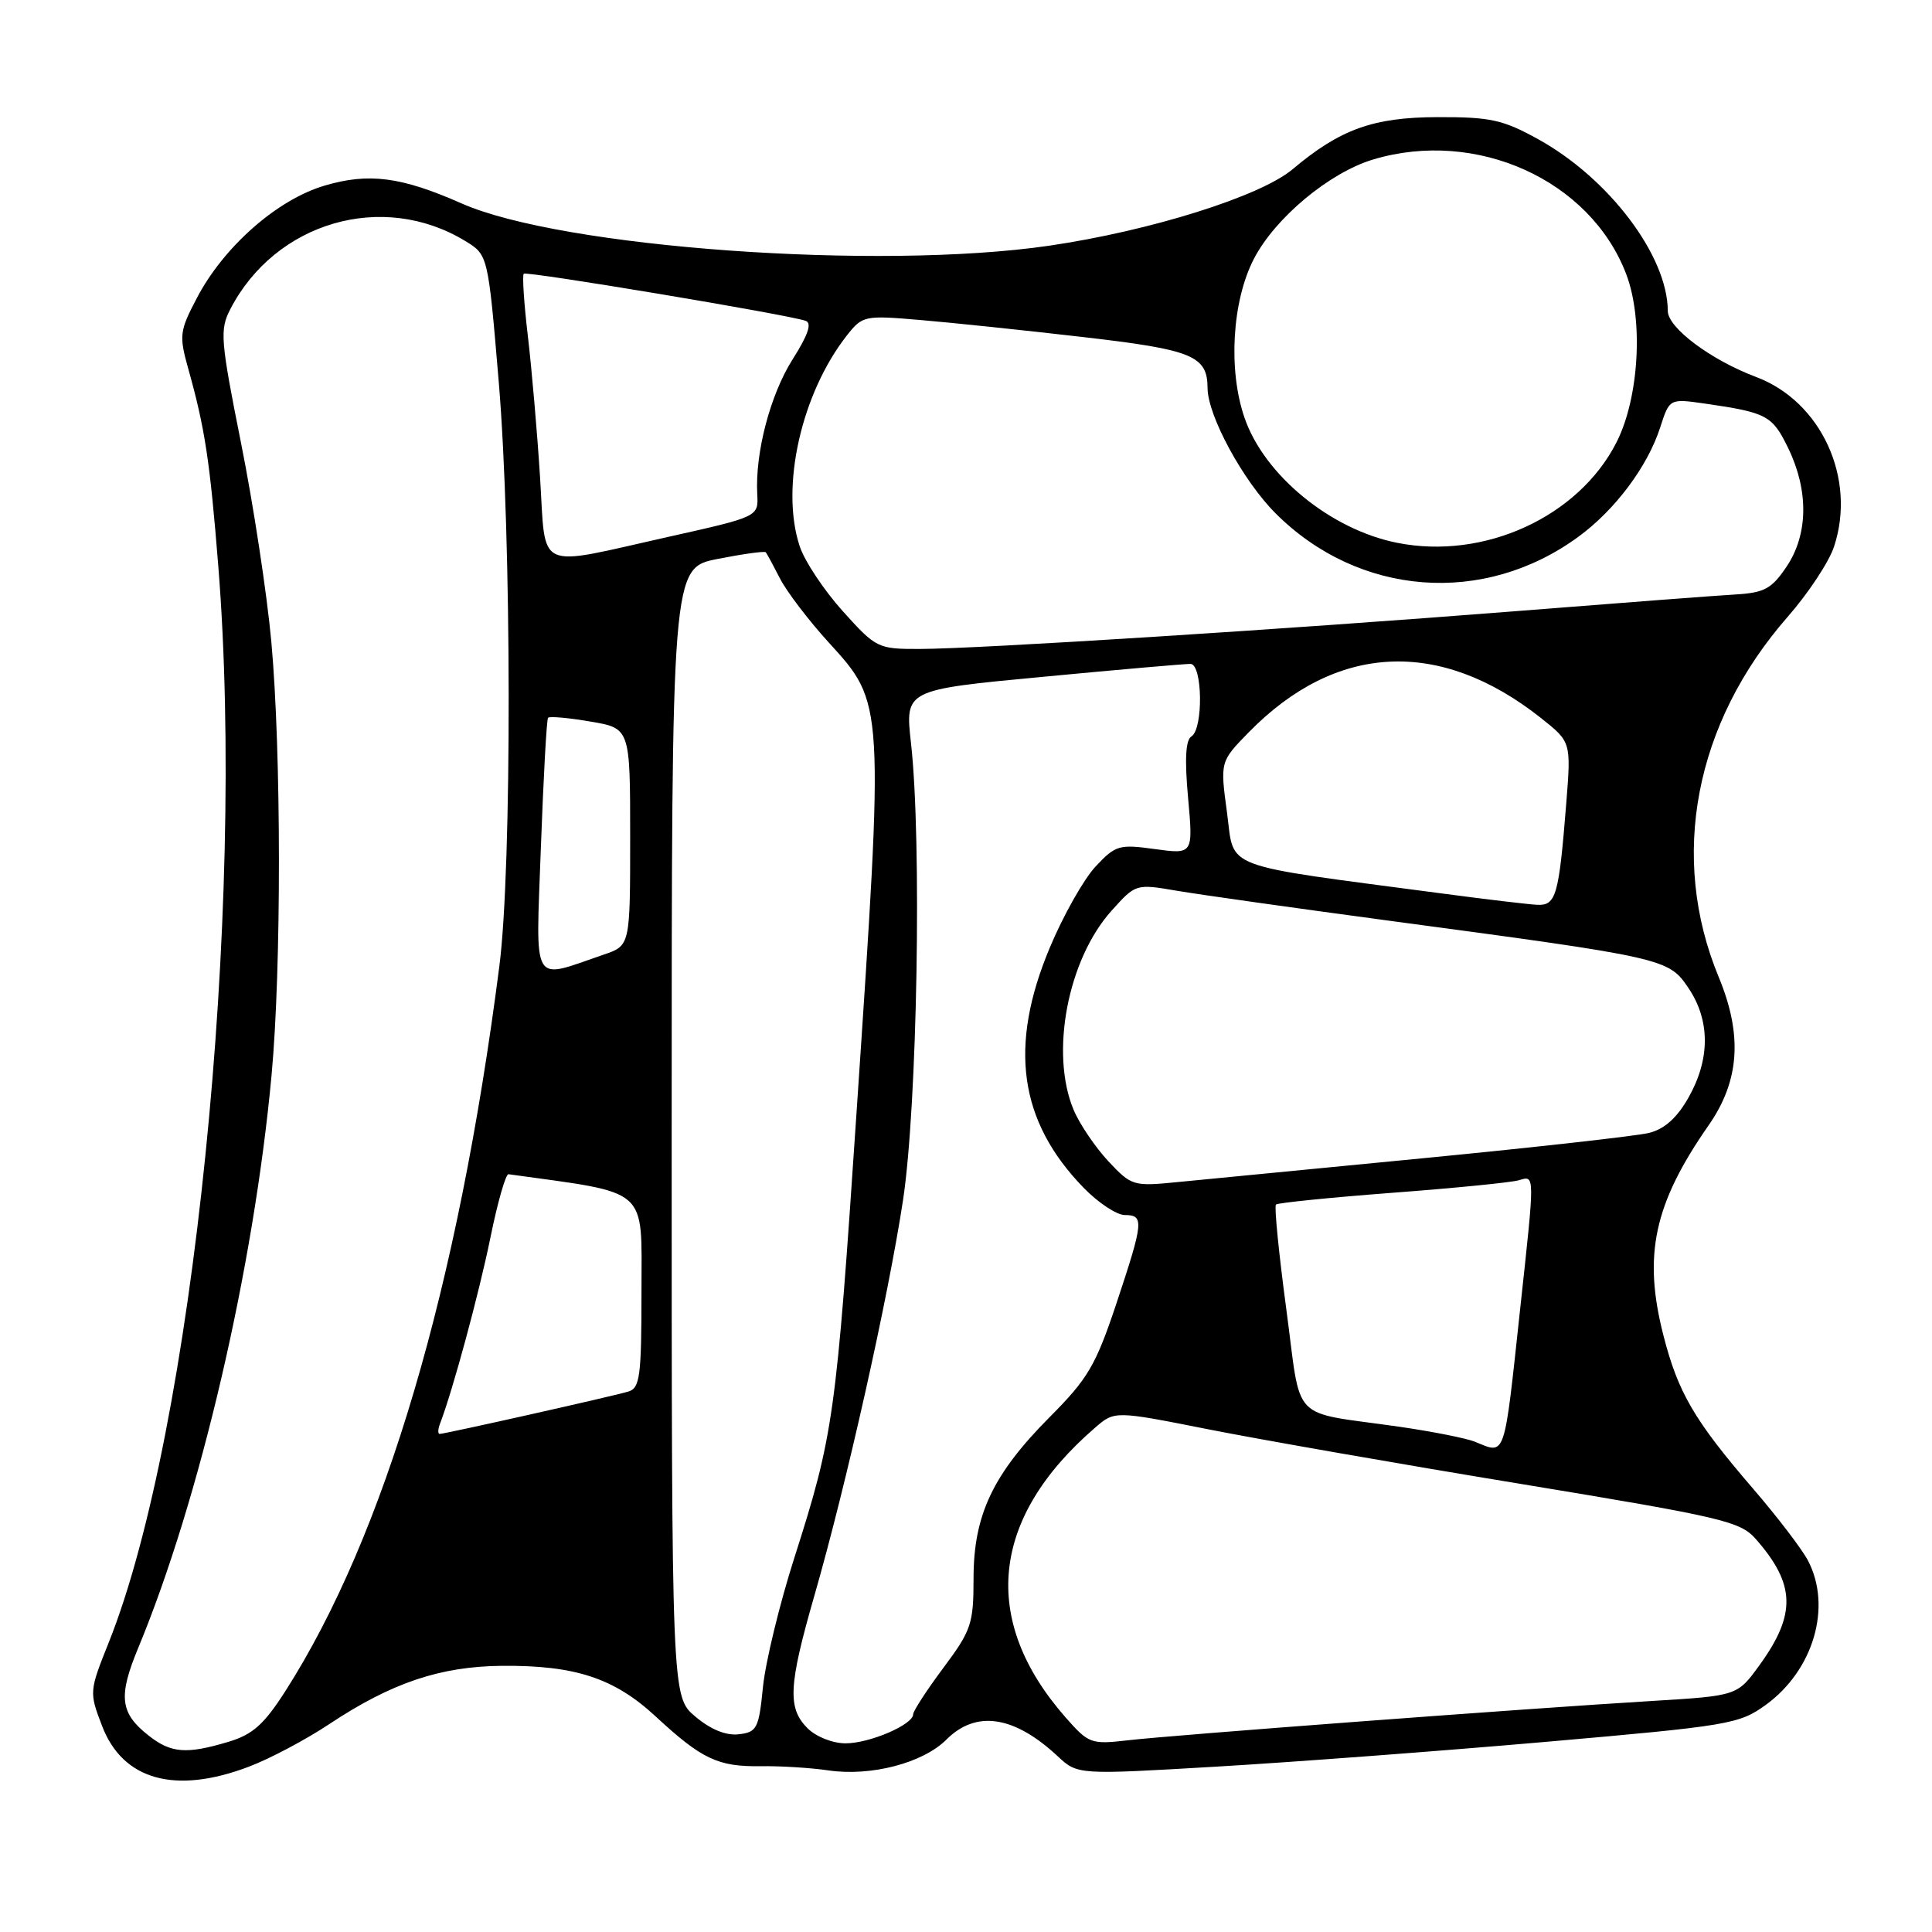 <?xml version="1.0" encoding="UTF-8" standalone="no"?>
<!DOCTYPE svg PUBLIC "-//W3C//DTD SVG 1.1//EN" "http://www.w3.org/Graphics/SVG/1.1/DTD/svg11.dtd" >
<svg xmlns="http://www.w3.org/2000/svg" xmlns:xlink="http://www.w3.org/1999/xlink" version="1.1" viewBox="0 0 256 256">
 <g >
 <path fill="currentColor"
d=" M 32.99 234.09 C 35.75 233.05 40.55 230.50 43.65 228.44 C 51.88 222.98 58.33 220.81 66.50 220.73 C 76.21 220.65 81.38 222.35 86.87 227.43 C 92.98 233.09 95.13 234.11 100.78 234.03 C 103.37 233.99 107.43 234.24 109.79 234.59 C 115.42 235.41 122.30 233.61 125.41 230.50 C 129.34 226.57 134.37 227.33 140.15 232.71 C 142.79 235.17 142.79 235.17 161.15 234.09 C 171.24 233.50 190.92 232.02 204.89 230.80 C 229.11 228.68 230.44 228.46 233.97 225.91 C 240.30 221.32 242.77 212.91 239.57 206.79 C 238.79 205.29 235.53 201.02 232.31 197.28 C 224.50 188.21 222.35 184.53 220.41 176.94 C 217.69 166.32 219.15 159.51 226.40 149.11 C 230.51 143.21 230.92 137.15 227.74 129.47 C 221.15 113.58 224.54 95.83 236.87 81.74 C 239.59 78.64 242.36 74.45 243.02 72.43 C 246.01 63.39 241.32 53.19 232.69 49.95 C 226.70 47.70 221.00 43.44 220.99 41.20 C 220.97 33.92 213.23 23.66 203.84 18.46 C 199.16 15.87 197.51 15.50 190.50 15.52 C 181.97 15.54 177.59 17.11 171.27 22.43 C 167.00 26.02 152.41 30.60 139.00 32.56 C 116.45 35.85 74.44 32.83 61.15 26.95 C 53.17 23.42 48.84 22.86 42.99 24.60 C 36.71 26.46 29.62 32.71 26.07 39.52 C 23.79 43.86 23.72 44.48 24.94 48.84 C 27.16 56.77 27.81 61.04 28.92 74.95 C 32.59 120.73 25.57 189.74 14.40 217.66 C 11.83 224.09 11.81 224.23 13.52 228.68 C 16.26 235.88 23.22 237.81 32.99 234.09 Z  M 19.69 229.97 C 15.90 226.99 15.64 224.80 18.33 218.32 C 26.50 198.61 33.62 168.03 35.98 142.50 C 37.30 128.28 37.28 99.64 35.95 85.00 C 35.37 78.67 33.57 66.84 31.94 58.71 C 29.21 45.04 29.11 43.70 30.51 40.98 C 36.49 29.41 50.71 25.28 61.64 31.93 C 64.67 33.77 64.67 33.77 66.09 50.64 C 67.80 71.07 67.85 114.93 66.17 128.00 C 60.71 170.55 50.99 203.48 37.80 224.10 C 34.98 228.50 33.48 229.84 30.27 230.80 C 24.70 232.47 22.66 232.31 19.69 229.97 Z  M 107.00 229.00 C 104.33 226.33 104.48 223.35 107.89 211.50 C 112.15 196.71 117.67 172.08 119.66 159.00 C 121.55 146.51 122.16 111.38 120.71 98.45 C 119.92 91.40 119.92 91.40 138.21 89.68 C 148.27 88.72 157.06 87.96 157.75 87.97 C 159.35 88.01 159.46 96.60 157.87 97.58 C 157.10 98.06 156.96 100.61 157.43 105.74 C 158.10 113.20 158.10 113.20 153.04 112.51 C 148.29 111.85 147.81 111.99 145.16 114.83 C 143.61 116.49 140.89 121.30 139.12 125.53 C 133.62 138.62 135.01 148.56 143.58 157.38 C 145.51 159.37 147.97 161.00 149.05 161.00 C 151.62 161.00 151.54 161.87 147.92 172.75 C 145.19 180.92 144.16 182.68 139.11 187.75 C 131.56 195.34 129.00 200.75 129.00 209.14 C 129.00 215.16 128.71 216.03 125.00 221.00 C 122.80 223.95 121.00 226.72 121.00 227.15 C 121.00 228.52 115.24 231.00 112.05 231.00 C 110.33 231.00 108.13 230.13 107.00 229.00 Z  M 141.19 227.56 C 129.87 214.67 131.24 201.15 145.10 189.18 C 147.70 186.93 147.70 186.93 160.10 189.39 C 166.92 190.74 185.53 194.00 201.47 196.62 C 228.34 201.05 230.59 201.58 232.67 203.95 C 237.92 209.94 238.03 213.90 233.13 220.66 C 230.20 224.70 230.20 224.70 218.85 225.39 C 202.38 226.38 155.36 229.91 149.43 230.60 C 144.57 231.16 144.25 231.04 141.19 227.56 Z  M 92.14 227.46 C 89.00 224.82 89.00 224.82 89.00 150.04 C 89.00 75.26 89.00 75.26 95.10 74.06 C 98.45 73.40 101.32 73.00 101.47 73.18 C 101.62 73.36 102.46 74.91 103.34 76.63 C 104.21 78.35 107.12 82.18 109.81 85.13 C 117.19 93.25 117.17 92.76 113.49 147.50 C 110.79 187.75 110.46 190.12 105.24 206.46 C 103.30 212.53 101.44 220.20 101.10 223.50 C 100.55 229.04 100.30 229.52 97.89 229.80 C 96.20 230.00 94.17 229.17 92.14 227.46 Z  M 195.42 191.03 C 194.27 190.57 189.77 189.68 185.42 189.05 C 170.72 186.94 172.50 188.80 170.44 173.46 C 169.45 166.08 168.83 159.84 169.07 159.61 C 169.31 159.38 176.25 158.68 184.50 158.05 C 192.75 157.43 200.29 156.68 201.25 156.39 C 203.40 155.75 203.39 155.35 201.45 173.24 C 199.25 193.63 199.56 192.71 195.42 191.03 Z  M 58.31 188.63 C 59.99 184.26 63.49 171.33 64.98 164.00 C 65.93 159.32 67.01 155.54 67.38 155.59 C 86.21 158.20 85.00 157.14 85.00 171.04 C 85.00 182.39 84.80 183.93 83.25 184.39 C 81.20 185.01 58.95 190.00 58.26 190.00 C 58.00 190.00 58.02 189.38 58.31 188.63 Z  M 146.86 153.87 C 145.13 152.01 143.05 148.95 142.26 147.06 C 139.11 139.56 141.47 127.14 147.29 120.67 C 150.50 117.10 150.50 117.10 156.00 118.04 C 159.03 118.55 171.62 120.33 184.00 121.99 C 220.68 126.90 221.08 126.99 223.73 130.92 C 226.62 135.21 226.62 140.35 223.73 145.44 C 222.21 148.13 220.55 149.61 218.50 150.12 C 216.85 150.52 203.57 152.01 189.00 153.43 C 174.43 154.84 159.69 156.27 156.26 156.61 C 150.14 157.22 149.96 157.17 146.86 153.87 Z  M 71.67 112.26 C 72.01 103.04 72.43 95.32 72.62 95.11 C 72.80 94.89 75.33 95.11 78.23 95.61 C 83.50 96.50 83.50 96.50 83.50 110.90 C 83.50 125.30 83.50 125.30 80.00 126.49 C 70.28 129.81 71.00 131.03 71.67 112.26 Z  M 191.00 118.38 C 161.36 114.46 163.61 115.30 162.59 107.71 C 161.67 100.92 161.67 100.92 165.44 97.06 C 177.01 85.21 190.78 84.53 204.17 95.13 C 208.18 98.31 208.18 98.31 207.54 106.41 C 206.56 118.71 206.19 120.02 203.67 119.89 C 202.48 119.83 196.78 119.15 191.00 118.38 Z  M 111.66 80.97 C 109.17 78.20 106.60 74.33 105.96 72.37 C 103.38 64.56 106.17 52.14 112.23 44.43 C 114.28 41.83 114.55 41.77 121.92 42.40 C 126.09 42.75 135.80 43.77 143.50 44.66 C 158.06 46.34 159.99 47.14 160.01 51.44 C 160.03 55.09 164.71 63.71 169.02 68.02 C 180.05 79.05 196.64 80.32 209.19 71.09 C 214.04 67.53 218.31 61.81 219.98 56.65 C 221.22 52.81 221.22 52.81 225.86 53.47 C 234.15 54.67 234.84 55.04 236.96 59.41 C 239.68 65.04 239.60 70.82 236.72 75.10 C 234.76 78.01 233.80 78.54 229.97 78.77 C 227.51 78.91 214.25 79.92 200.50 81.01 C 170.20 83.40 129.58 85.98 121.84 85.99 C 116.31 86.00 116.09 85.89 111.66 80.97 Z  M 71.56 63.25 C 71.19 57.34 70.46 48.93 69.95 44.58 C 69.43 40.22 69.19 36.48 69.40 36.27 C 69.77 35.90 104.29 41.66 106.75 42.51 C 107.61 42.80 107.09 44.36 105.04 47.59 C 102.06 52.29 100.04 59.99 100.34 65.49 C 100.50 68.47 100.50 68.47 88.50 71.15 C 70.72 75.13 72.36 75.89 71.56 63.25 Z  M 185.15 71.93 C 176.32 70.18 167.51 62.96 164.90 55.34 C 162.72 49.01 163.26 39.91 166.13 34.33 C 168.93 28.89 176.14 22.87 181.96 21.13 C 195.65 17.03 210.73 23.86 215.48 36.32 C 217.79 42.37 217.19 52.76 214.18 58.64 C 209.15 68.50 196.65 74.22 185.15 71.93 Z "/>
</g>
</svg>